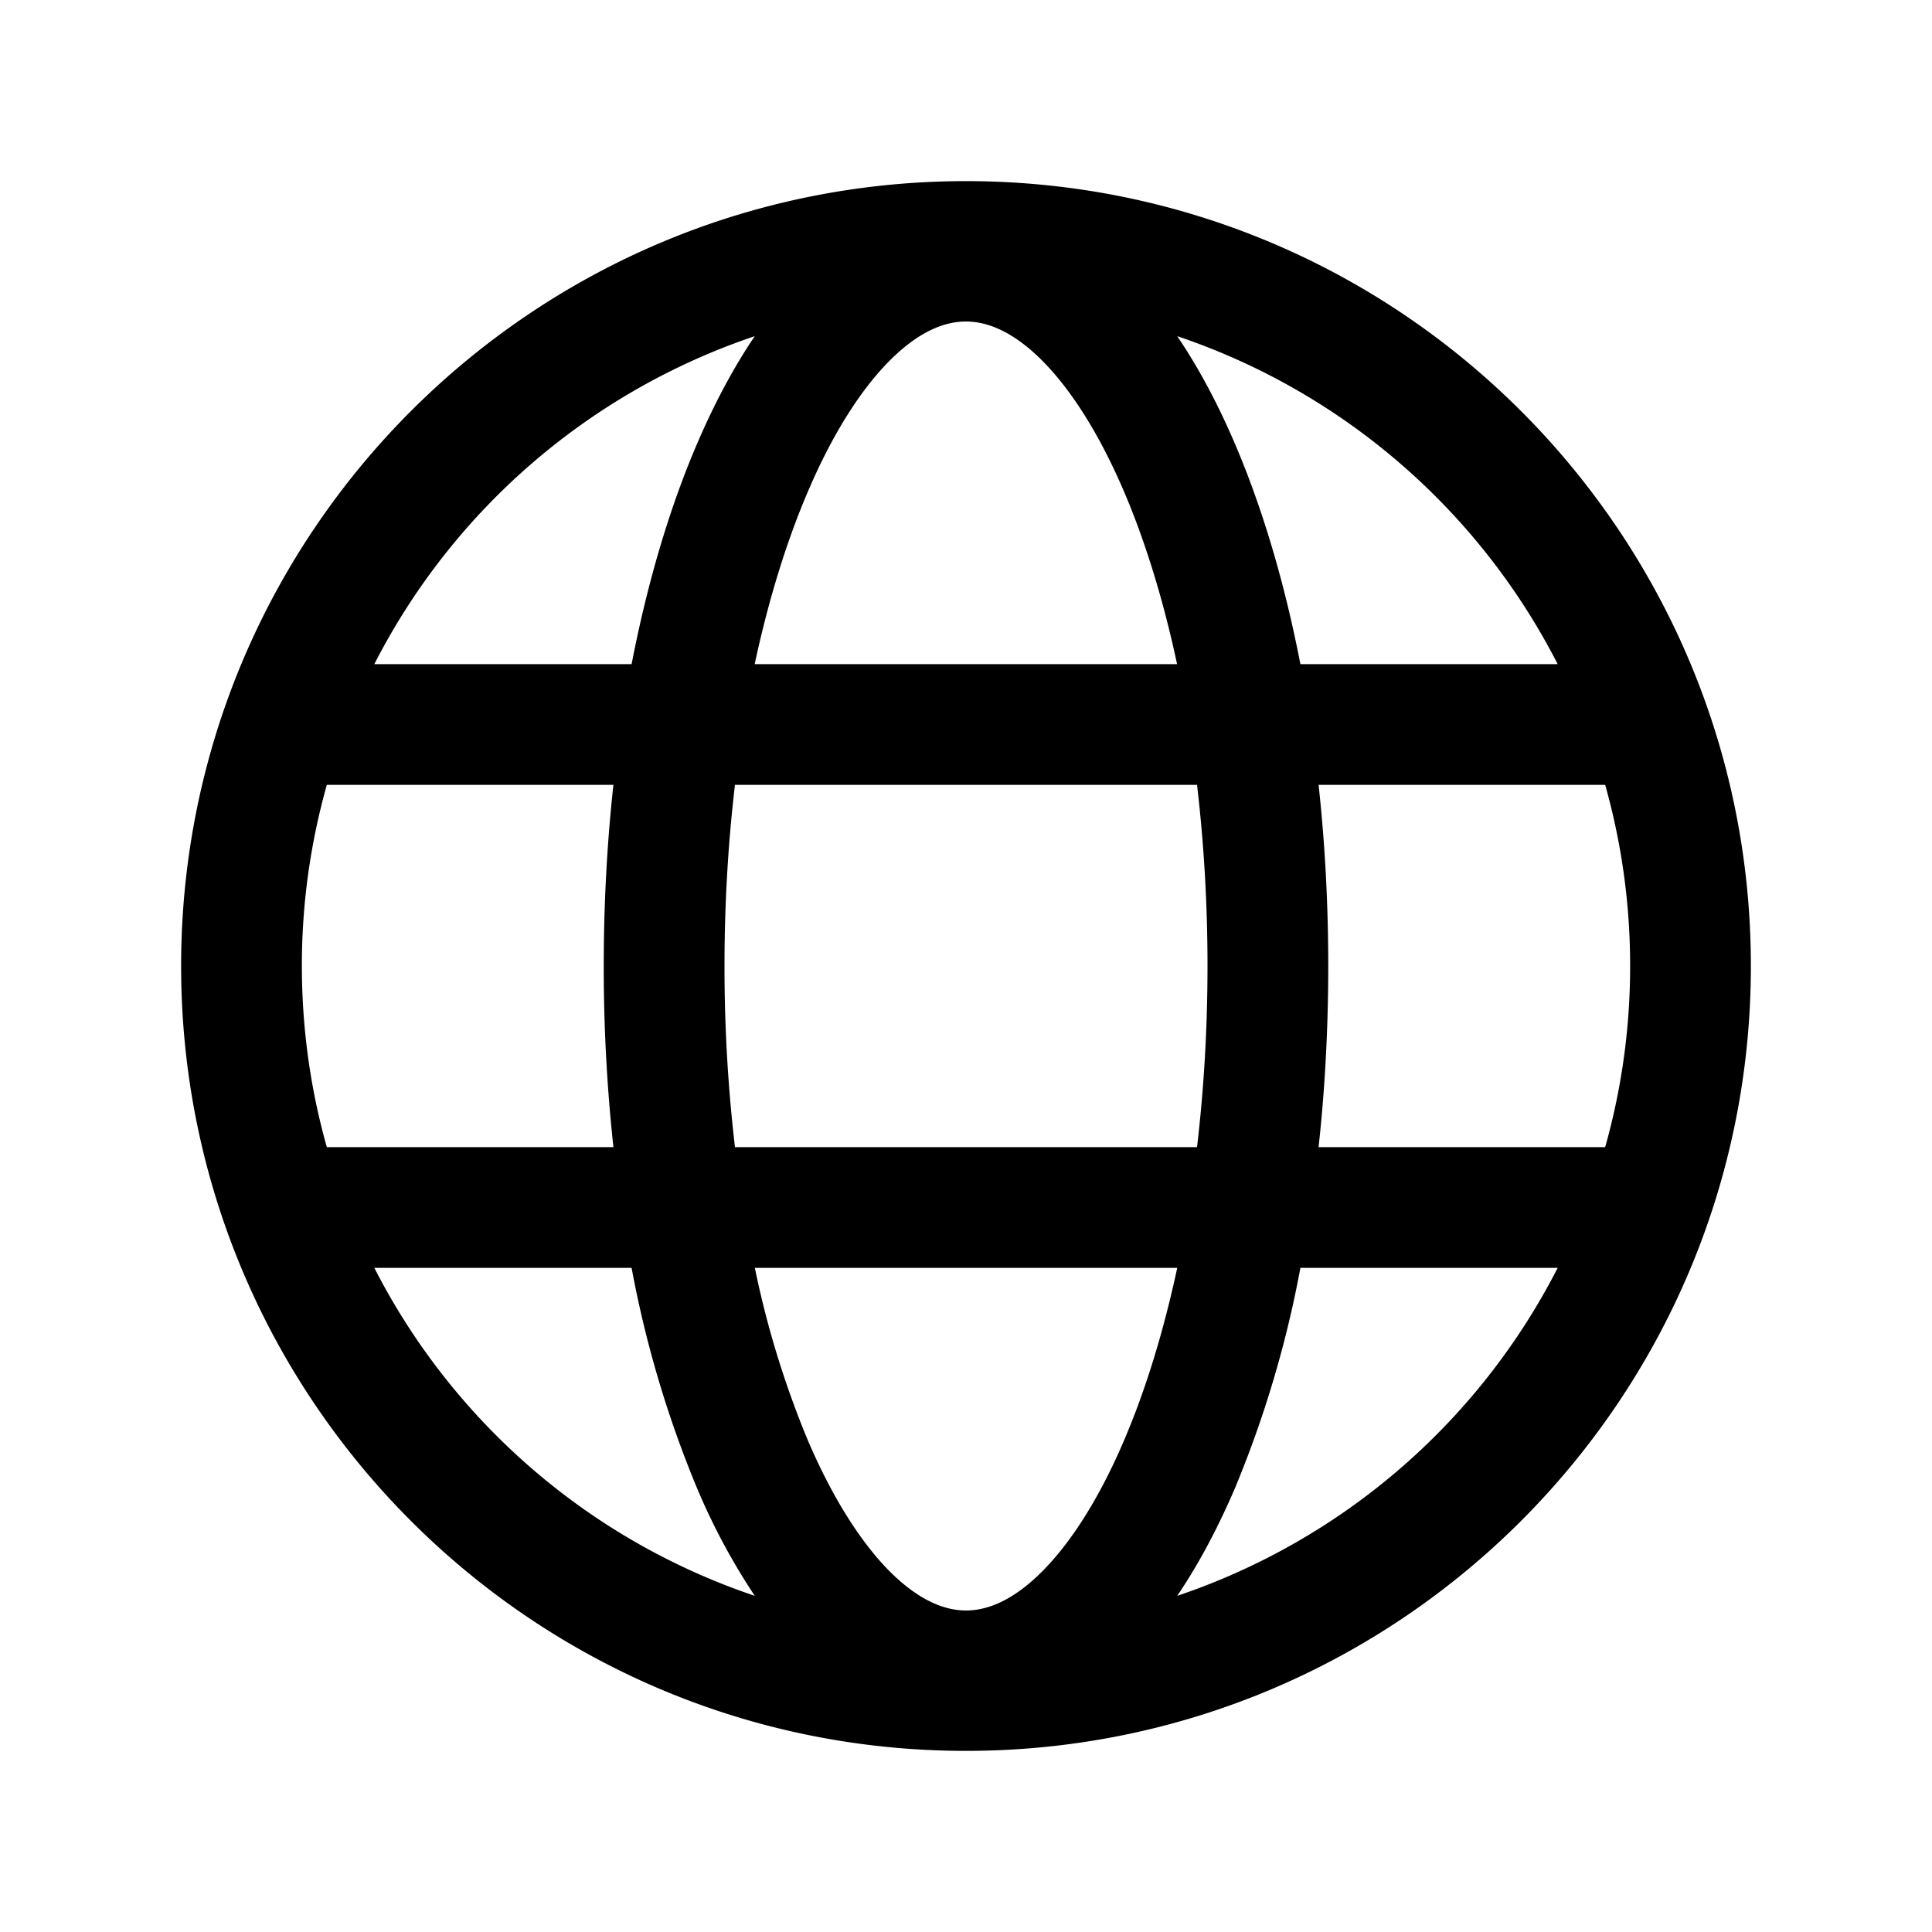 <svg xmlns="http://www.w3.org/2000/svg" viewBox="0 0 24 24"><path fill-rule="evenodd" d="M12 2.25c-5.385 0-9.75 4.365-9.75 9.75s4.365 9.75 9.75 9.75 9.75-4.365 9.75-9.75S17.385 2.25 12 2.25ZM9.376 4.176A8.275 8.275 0 0 0 4.65 8.25h3.196c.197-1.016.472-1.942.813-2.737.21-.489.448-.94.717-1.337ZM7.62 9.75H4.06A8.256 8.256 0 0 0 3.75 12c0 .78.108 1.535.31 2.25h3.56A20.787 20.787 0 0 1 7.5 12c0-.773.041-1.527.12-2.25Zm1.51 4.5A19.187 19.187 0 0 1 9 12c0-.783.046-1.538.13-2.25h5.74c.084.712.13 1.467.13 2.25 0 .783-.046 1.538-.13 2.25H9.13Zm-1.284 1.5H4.65a8.275 8.275 0 0 0 4.726 4.074 8.04 8.04 0 0 1-.717-1.337 13.564 13.564 0 0 1-.813-2.737Zm6.778 4.074a8.275 8.275 0 0 0 4.726-4.074h-3.196a13.56 13.56 0 0 1-.813 2.737c-.21.489-.448.94-.717 1.337Zm0-4.074c-.173.806-.398 1.53-.662 2.146-.315.737-.672 1.285-1.03 1.639-.354.35-.668.471-.932.471s-.578-.122-.933-.471c-.357-.354-.714-.902-1.03-1.639a11.723 11.723 0 0 1-.66-2.146h5.246Zm1.756-1.5h3.56a8.26 8.26 0 0 0 .31-2.25 8.26 8.26 0 0 0-.31-2.25h-3.56c.079.723.12 1.477.12 2.25 0 .773-.041 1.527-.12 2.25Zm-.226-6h3.196a8.275 8.275 0 0 0-4.726-4.074c.269.397.508.848.717 1.337.34.795.616 1.721.813 2.737Zm-1.53 0H9.375c.173-.806.398-1.53.662-2.146.315-.737.672-1.285 1.03-1.639.354-.35.668-.471.932-.471s.578.121.933.471c.357.354.714.902 1.03 1.639.263.616.488 1.34.66 2.146Z" clip-rule="evenodd"/></svg>
